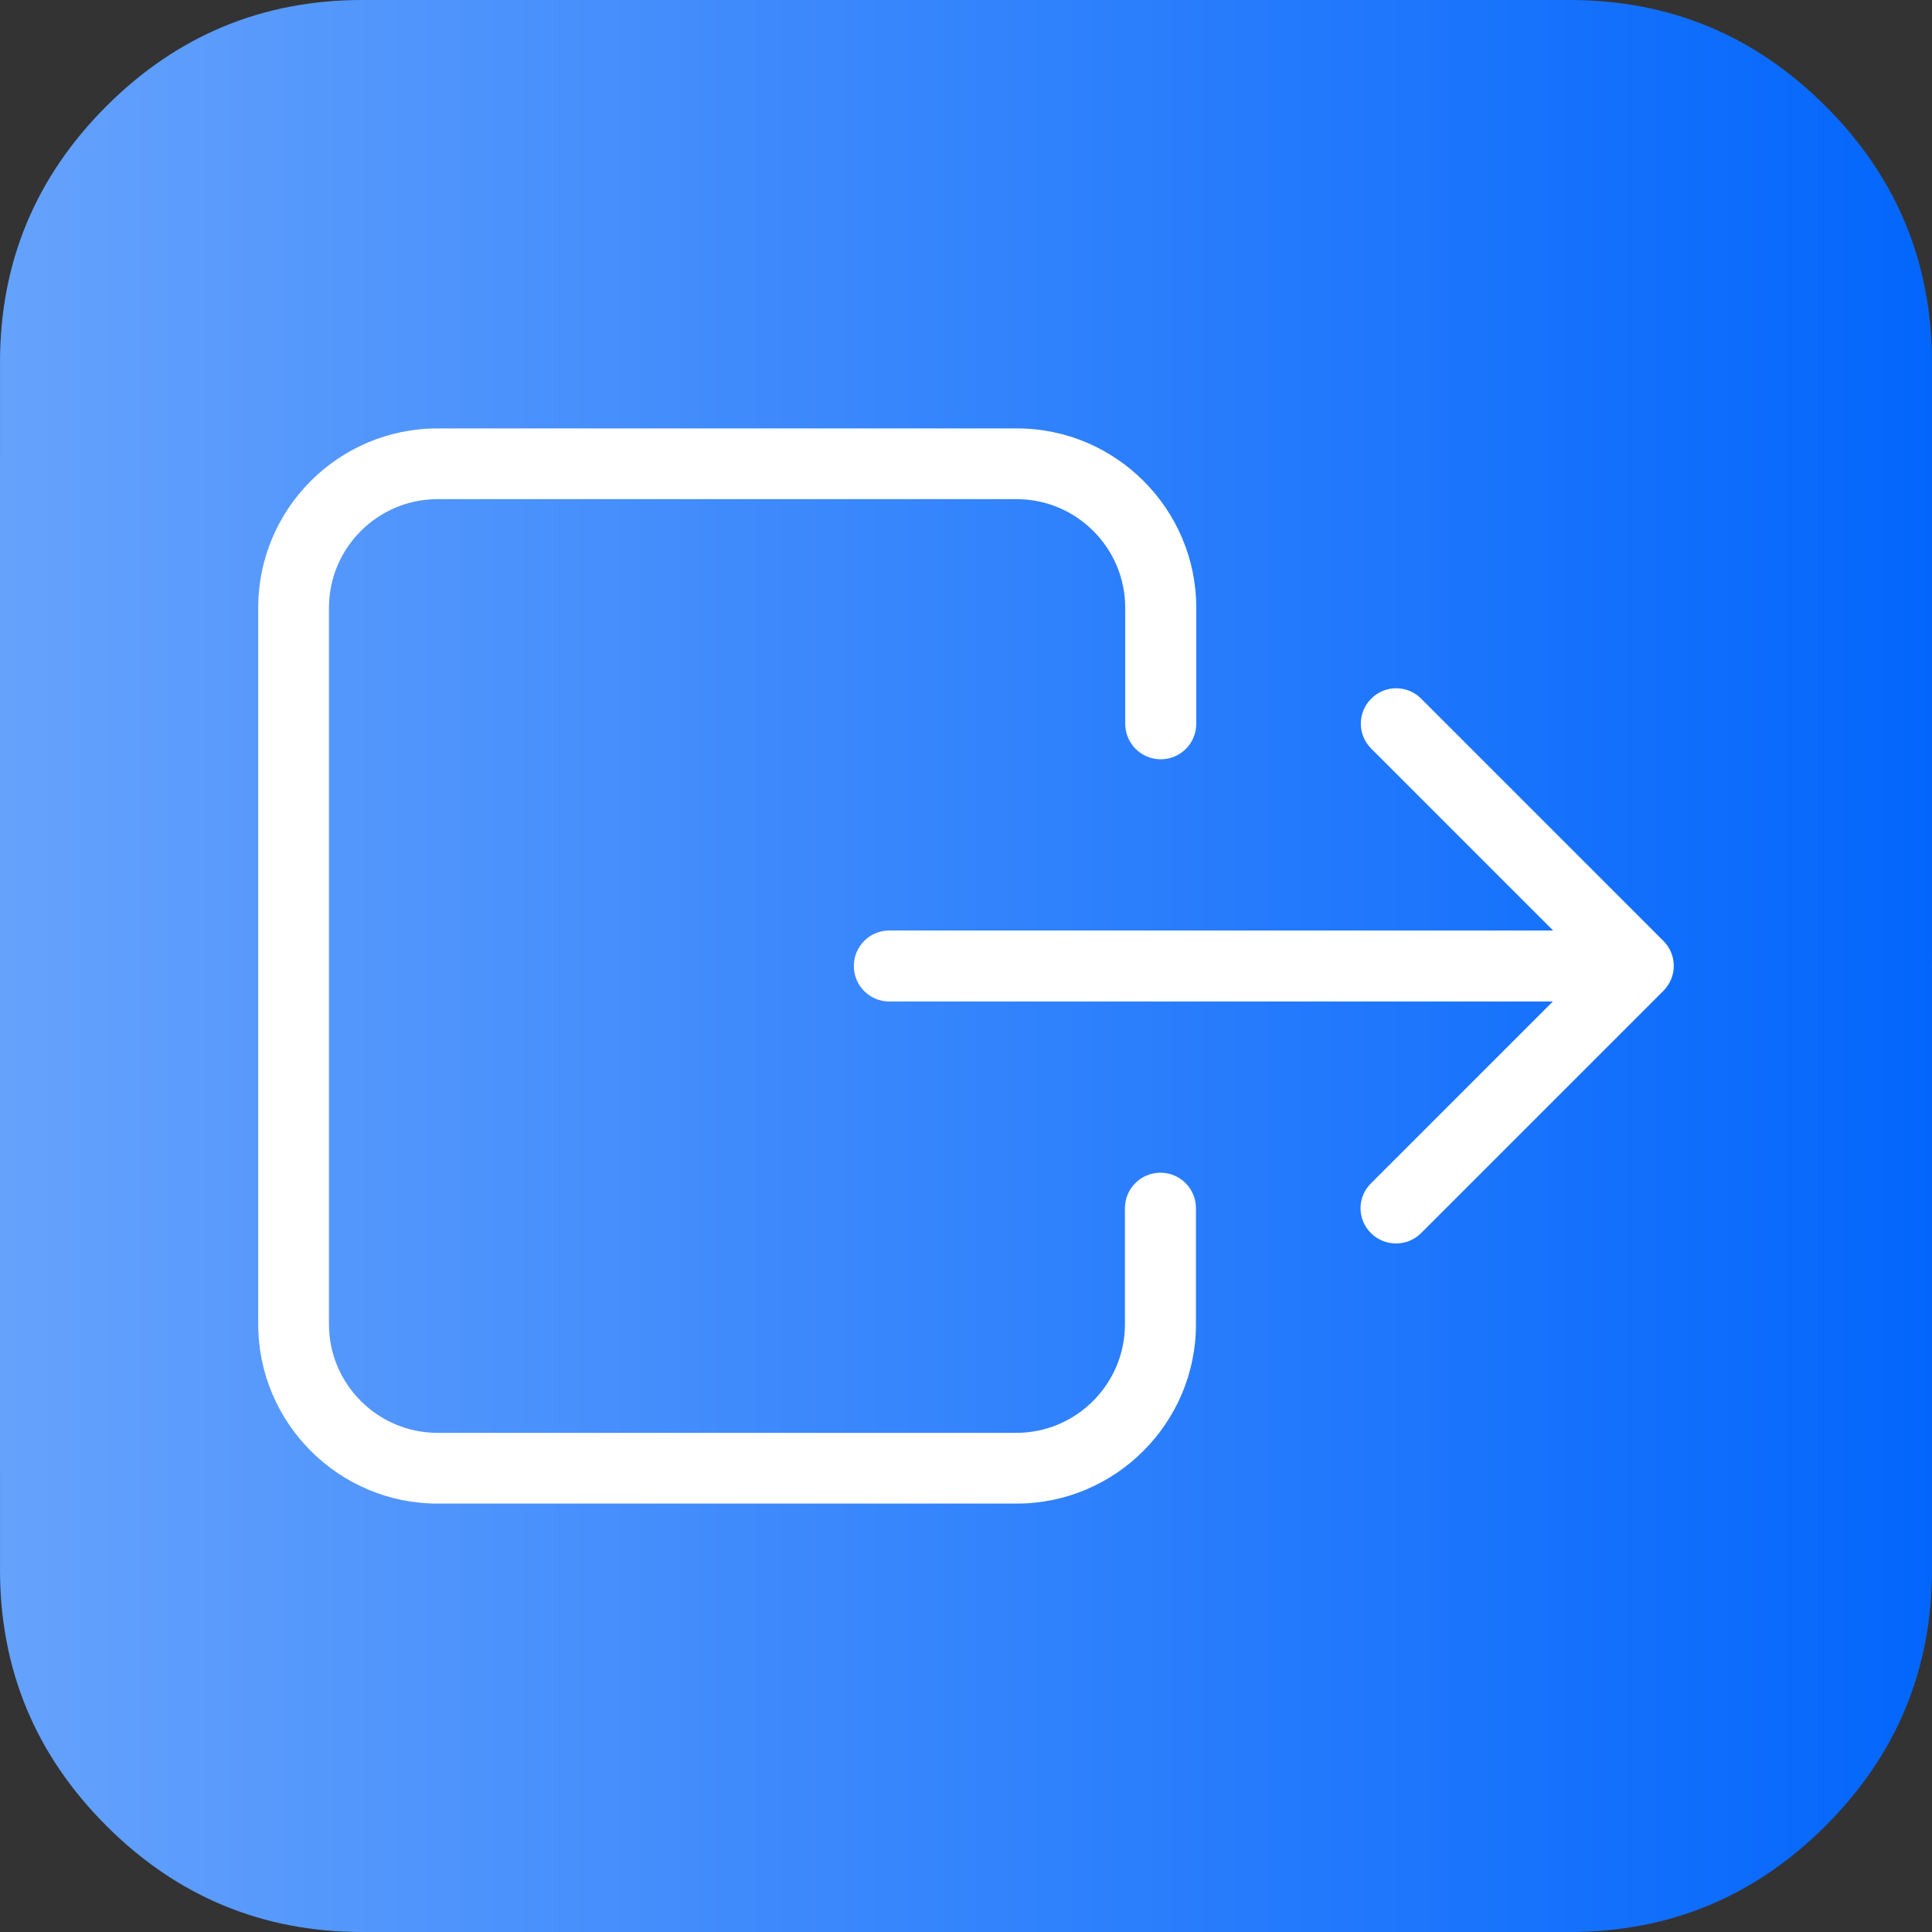 <?xml version="1.0" encoding="iso-8859-1"?>
<!-- Generator: Adobe Illustrator 21.1.0, SVG Export Plug-In . SVG Version: 6.00 Build 0)  -->
<svg version="1.1" id="Capa_1" xmlns="http://www.w3.org/2000/svg" xmlns:xlink="http://www.w3.org/1999/xlink" x="0px" y="0px"
	 viewBox="0 0 512 512" style="enable-background:new 0 0 512 512;" xml:space="preserve">
<rect x="0" y="0" width="512" height="512" fill="#333333" stroke="none"/>
<g>
	<g>
		<path style="fill:#FFFFFF;" d="M0,126.408v259.185c0,35.714,29.135,64.848,64.848,64.848h209.478
			c35.714,0,64.848-29.135,64.848-64.848v-41.979c0-7.101-5.743-12.844-12.844-12.844c-7.101,0-12.844,5.743-12.844,12.844v41.979
			c0,21.616-17.648,39.264-39.264,39.264H64.848c-21.616,0-39.264-17.648-39.264-39.264V126.408
			c0-21.616,17.648-39.264,39.264-39.264h209.478c21.616,0,39.264,17.648,39.264,39.264v41.979c0,7.101,5.743,12.844,12.844,12.844
			c7.101,0,12.844-5.743,12.844-12.844v-41.979c0-35.714-29.135-64.848-64.848-64.848H64.848C29.135,61.559,0,90.589,0,126.408z"/>
		<path style="fill:#FFFFFF;" d="M402.457,352.594c2.506,2.506,5.743,3.759,9.085,3.759s6.579-1.253,9.085-3.759l87.613-87.613
			c5.012-5.012,5.012-13.053,0-18.066l-87.613-87.613c-5.012-5.012-13.053-5.012-18.066,0s-5.012,13.053,0,18.066l65.788,65.788
			H228.275c-7.101,0-12.844,5.743-12.844,12.844s5.743,12.844,12.844,12.844h239.971l-65.788,65.788
			C397.445,339.541,397.445,347.686,402.457,352.594z"/>
	</g>
</g>
<g>
	<linearGradient id="SVGID_1_" gradientUnits="userSpaceOnUse" x1="0.004" y1="256" x2="511.997" y2="256">
		<stop  offset="0" style="stop-color:#65A2FC"/>
		<stop  offset="0.295" style="stop-color:#4890FC"/>
		<stop  offset="1" style="stop-color:#0366FC"/>
	</linearGradient>
	<path style="fill:url(#SVGID_1_);" d="M483.832,28.164c-18.77-18.775-41.385-28.164-67.827-28.164H96.003
		c-26.442,0-49.057,9.389-67.835,28.164C9.393,46.942,0.003,69.556,0.003,95.999v319.999c0,26.441,9.389,49.057,28.164,67.835
		c18.778,18.778,41.393,28.168,67.835,28.168h319.999c26.442,0,49.057-9.389,67.827-28.168
		c18.778-18.778,28.168-41.393,28.168-67.835V95.999C511.995,69.556,502.606,46.938,483.832,28.164z"/>
</g>
<g>
	<g>
		<path style="fill:#FFFFFF;" d="M68.431,161.049v189.903c0,26.167,21.347,47.514,47.514,47.514h153.483
			c26.167,0,47.514-21.347,47.514-47.514v-30.758c0-5.203-4.208-9.411-9.411-9.411s-9.411,4.208-9.411,9.411v30.758
			c0,15.838-12.931,28.769-28.769,28.769H115.945c-15.838,0-28.769-12.931-28.769-28.769V161.049
			c0-15.838,12.931-28.769,28.769-28.769h153.483c15.838,0,28.769,12.931,28.769,28.769v30.758c0,5.203,4.208,9.411,9.411,9.411
			c5.203,0,9.411-4.208,9.411-9.411v-30.758c0-26.167-21.347-47.514-47.514-47.514h-153.56
			C89.778,113.535,68.431,134.805,68.431,161.049z"/>
		<path style="fill:#FFFFFF;" d="M363.308,326.774c1.836,1.836,4.208,2.754,6.657,2.754s4.82-0.918,6.657-2.754l64.194-64.194
			c3.673-3.673,3.673-9.564,0-13.237l-64.194-64.194c-3.673-3.673-9.564-3.673-13.237,0c-3.673,3.673-3.673,9.564,0,13.237
			l48.203,48.203H235.686c-5.203,0-9.411,4.208-9.411,9.411s4.208,9.411,9.411,9.411h175.825l-48.203,48.203
			C359.636,317.21,359.636,323.178,363.308,326.774z"/>
	</g>
</g>
</svg>
